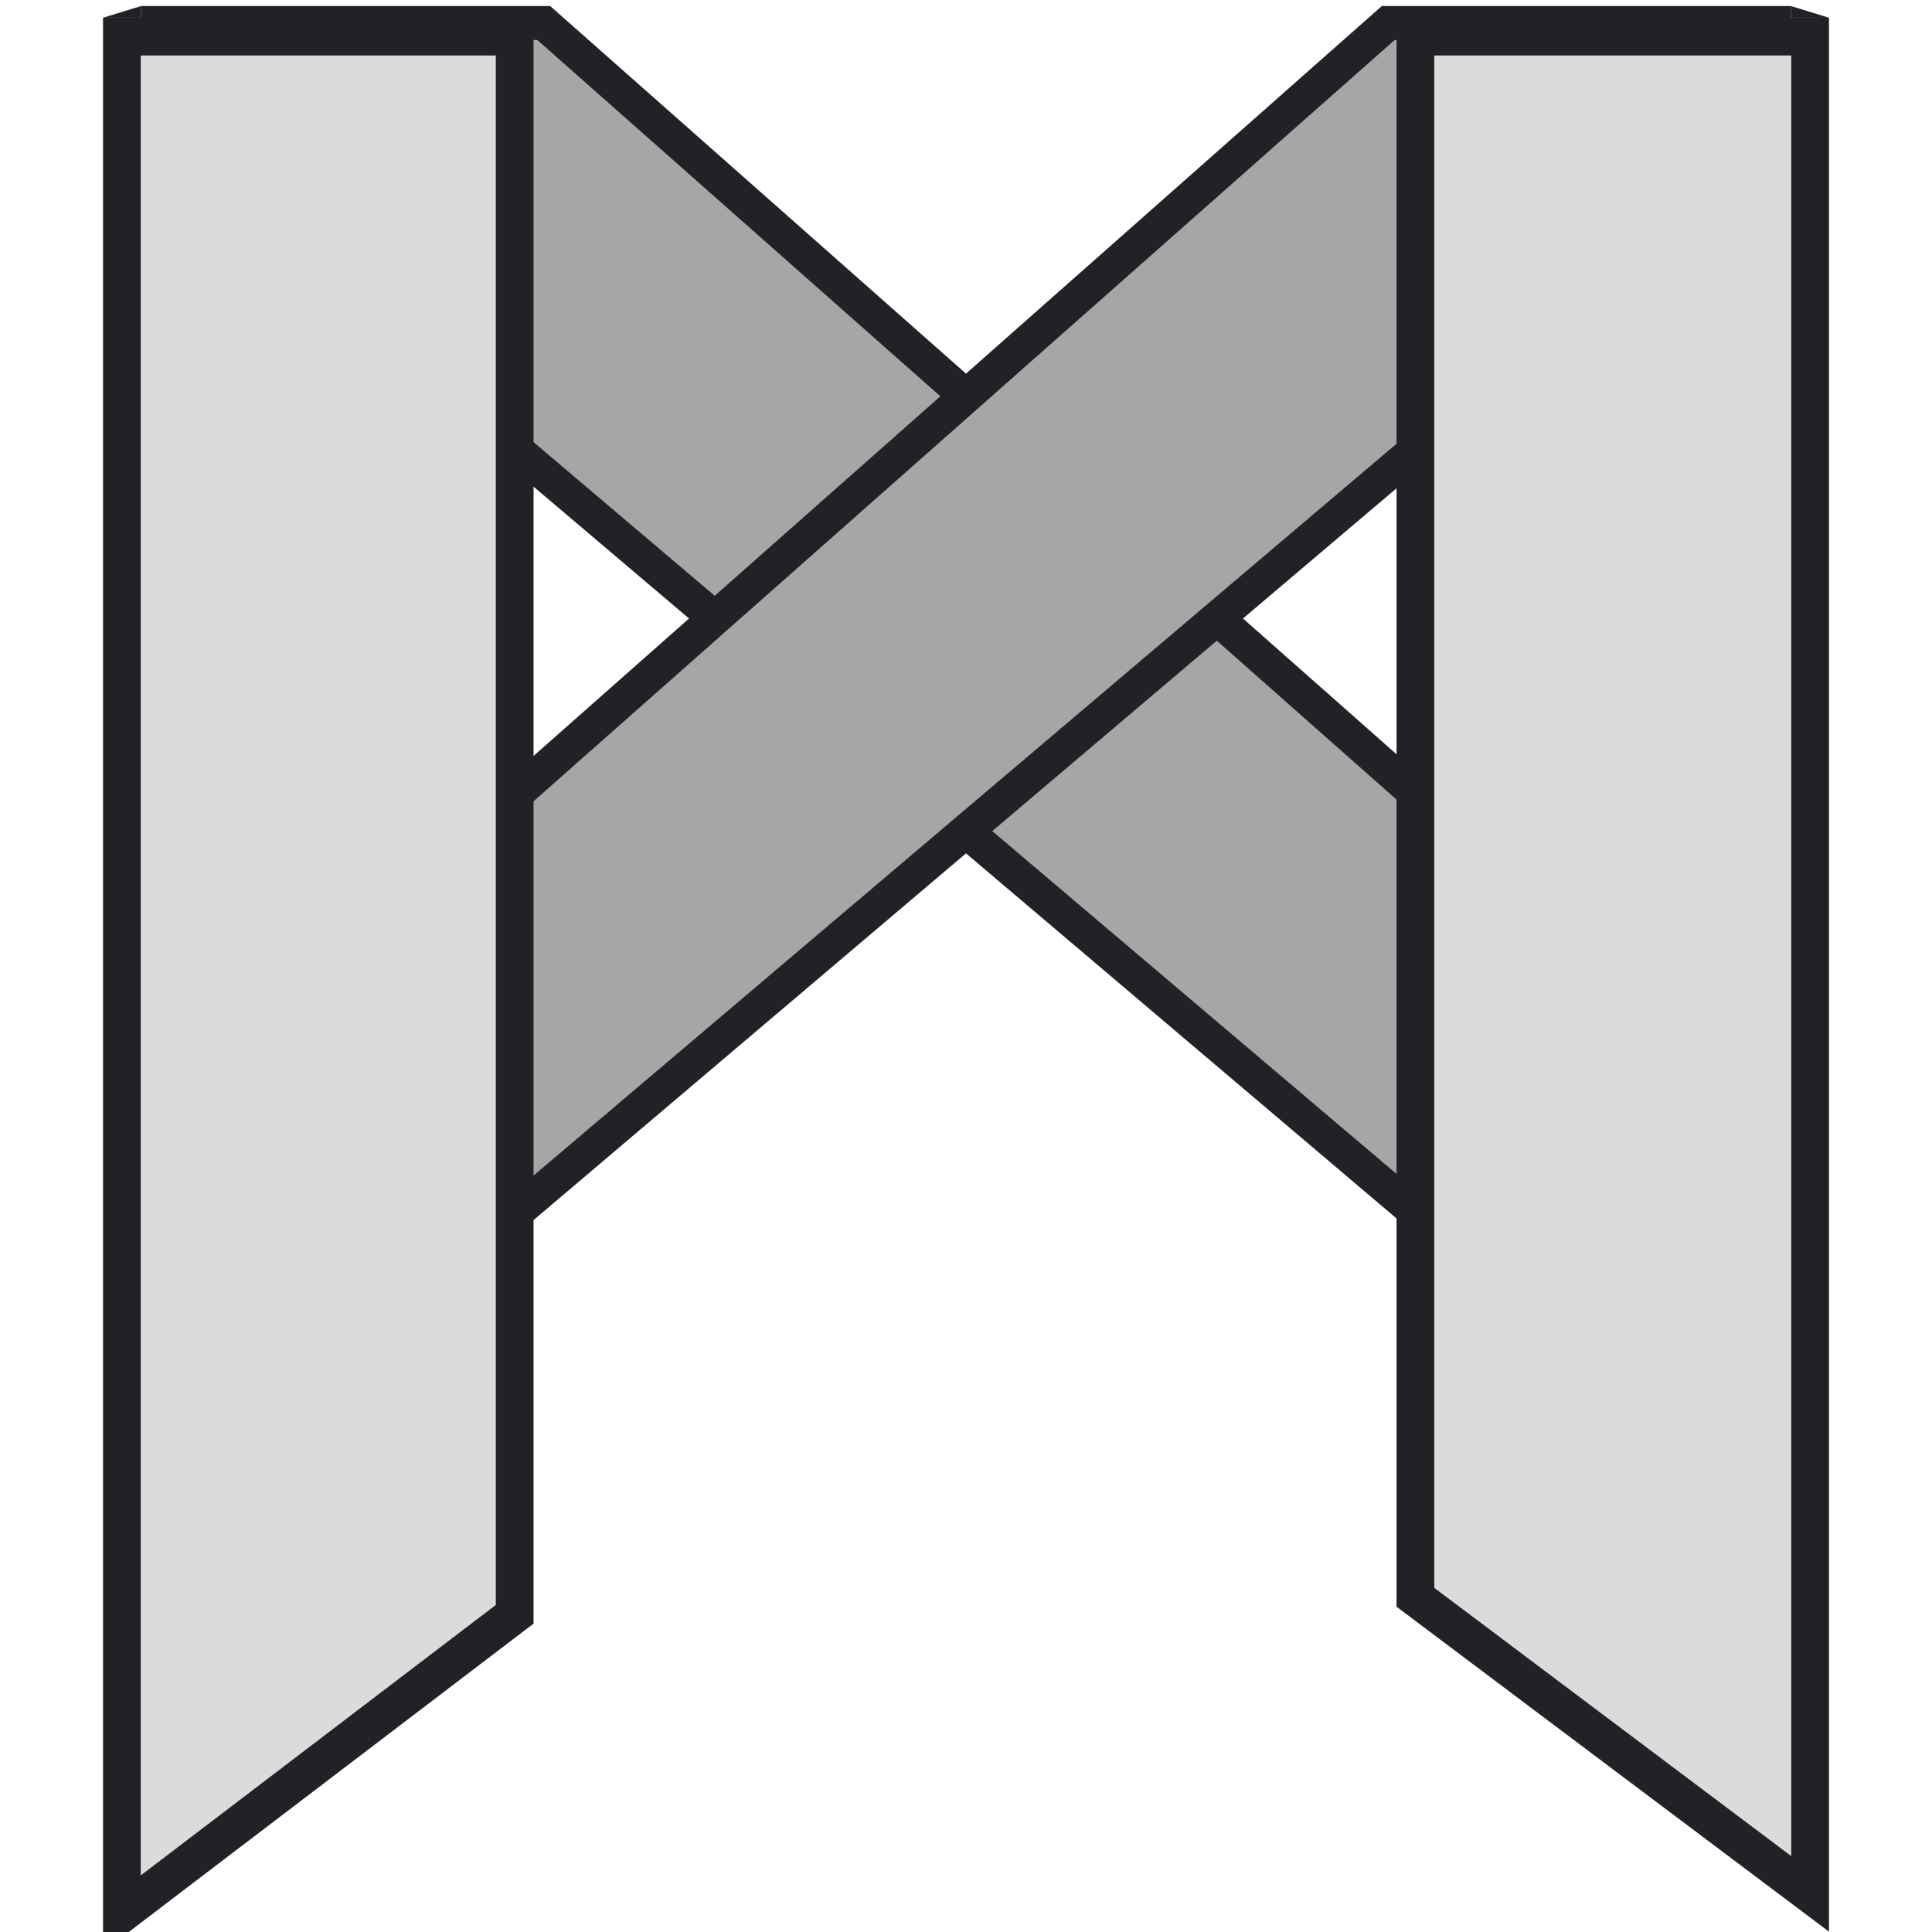 <?xml version="1.0" encoding="utf-8"?>
<!-- Generator: Adobe Illustrator 25.1.0, SVG Export Plug-In . SVG Version: 6.00 Build 0)  -->
<svg version="1.1" id="Layer_1" xmlns="http://www.w3.org/2000/svg" xmlns:xlink="http://www.w3.org/1999/xlink" x="0px" y="0px"
	 viewBox="0 0 512 512" style="enable-background:new 0 0 512 512;" xml:space="preserve">
<style type="text/css">
	.st0{display:none;}
	.st1{display:inline;fill:#36393F;stroke:#DBDBDB;stroke-width:22;stroke-miterlimit:10;}
	.st2{fill:#A5A7A7;stroke:#202225;stroke-width:9;stroke-miterlimit:10;}
	.st3{fill:#DBDBDB;stroke:#202225;stroke-width:10;stroke-miterlimit:10;}
	.st4{fill:#202225;}
</style>
<g id="Layer_1_1_" class="st0">
	<ellipse class="st1" cx="256" cy="256" rx="232" ry="242.9"/>
</g>
<g id="Layer_3">
	<polygon class="st2" points="41.9,6.1 144.1,6.1 470.1,294.3 470.1,401.8 41.9,38.7 	"/>
	<polygon class="st2" points="470.1,6.1 367.9,6.1 41.9,294.3 41.9,401.8 470.1,38.7 	"/>
</g>
<g id="Layer_2_1_">
</g>
<g>
	<polygon class="st3" points="32.3,9.7 136.4,9.7 136.4,427.8 32.3,507.1 	"/>
	<polygon class="st3" points="479.7,9.7 375.1,9.7 375.1,423.3 479.7,501.9 	"/>
</g>
<polygon class="st4" points="27.3,4.7 37.4,1.6 37.4,4.7 "/>
<polygon class="st4" points="484.7,4.7 474.6,1.6 474.6,4.7 "/>
</svg>
